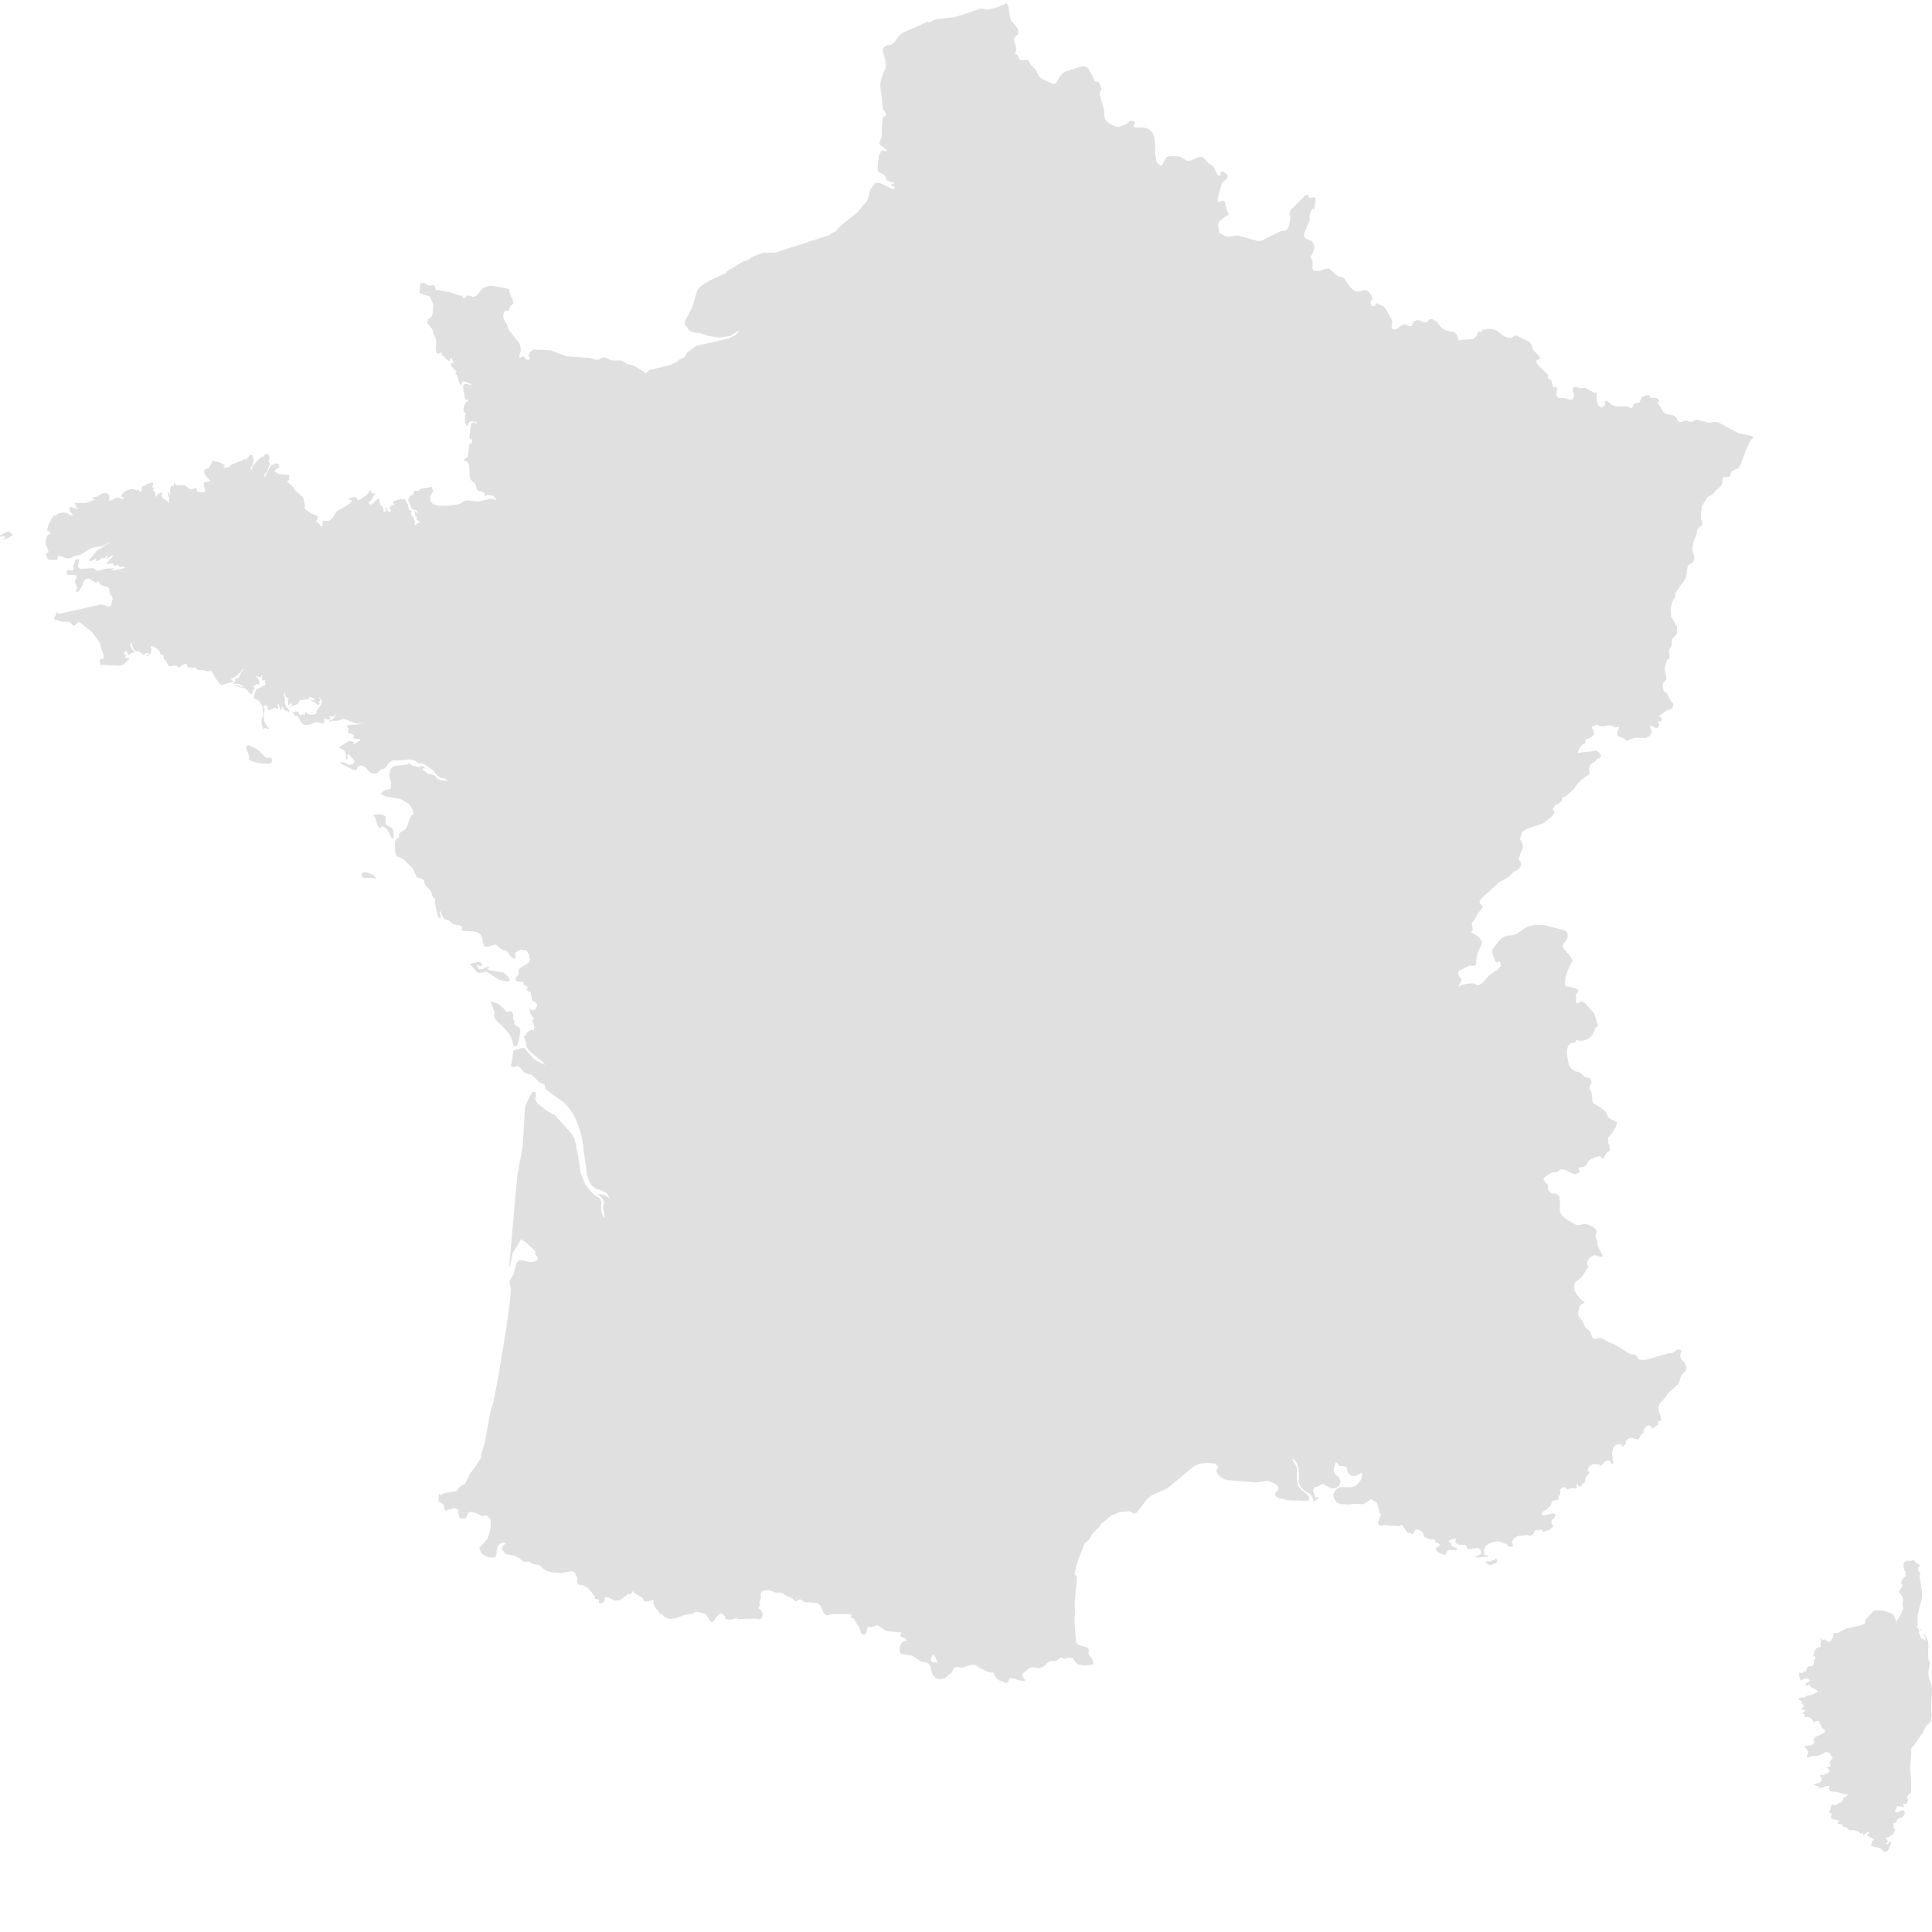 <svg xmlns="http://www.w3.org/2000/svg" xmlns:xlink="http://www.w3.org/1999/xlink" version="1.1" x="0px" y="0px" viewBox="0 2 100 100" fill="#e0e0e0" enable-background="new 0 2 100 96" xml:space="preserve"><path d="M99.438,86.408h0.035l-0.175-0.252l0.138,0.262L99.438,86.408z M100,89.4l-0.029-0.181l-0.123-0.356l-0.033-0.188  l0.004-0.174l0.018-0.144l0.03-0.129l0.04-0.119l-0.084-0.192l-0.023-0.276l0.016-0.535l-0.027-0.177l-0.064-0.161l-0.195-0.291  l0.102,0.239l0.03,0.062l0.021,0.135l-0.186-0.082l-0.055-0.045l-0.041-0.074l-0.021-0.07l-0.022-0.063L99.3,86.535l0.034-0.076  l0.002-0.047l-0.018-0.053l-0.02-0.082l-0.012-0.002l-0.032-0.012l-0.03-0.021l-0.019-0.023l0.004-0.043l0.019-0.03l0.021-0.023  l0.008-0.023l-0.006-0.268l0.013-0.131l-0.007-0.111l0.22-0.863l0.012-0.276l-0.127-0.845l0.029-0.174l-0.076-0.094l-0.032-0.105  l0.012-0.1l0.058-0.074V82.99l-0.133-0.074l-0.062-0.053l-0.091-0.127l-0.123,0.051l-0.278,0.002l-0.11,0.074l-0.035,0.121  l0.012,0.162l0.044,0.147l0.071,0.074l-0.023,0.077l-0.007,0.039l0.005,0.027l0.025,0.045l-0.16,0.17l-0.045,0.063l-0.027,0.09v0.08  l0.046,0.088v0.078l-0.187,0.26l0.109,0.142l0.094,0.149l0.037,0.162l-0.055,0.179l0.064,0.2l-0.1,0.269l-0.242,0.418h-0.048  l-0.063-0.178l-0.034-0.074l-0.042-0.063l-0.049-0.047l-0.141-0.078l-0.354-0.103l-0.062,0.007l-0.072-0.021l-0.164,0.002  l-0.158,0.024l-0.073,0.06l-0.368,0.407l-0.021,0.179l-0.216,0.11l-0.762,0.164l-0.432,0.226l-0.257,0.016l0.052,0.063l-0.038,0.135  l-0.058,0.123l-0.081,0.09l-0.107,0.033l-0.077-0.03l-0.063-0.066l-0.073-0.03l-0.112,0.063l-0.018-0.08l-0.008-0.018h-0.02  l-0.053-0.029v0.07l0.048,0.09l-0.038,0.201l0.041,0.086l-0.129,0.033l-0.117,0.055l-0.088,0.104l-0.056,0.234l-0.017,0.041  l0.018,0.027l0.085,0.006l0.032,0.035l-0.03,0.071l-0.075,0.117l0.002,0.11l-0.014,0.093l-0.059,0.062l-0.219,0.032l-0.033,0.029  l-0.015,0.041l-0.032,0.043l-0.023,0.063l-0.008,0.077l-0.025,0.039l-0.084-0.049l-0.046,0.063L93.27,88.6l-0.067,0.002l-0.06-0.045  l-0.021,0.088l0.004,0.104l0.024,0.101l0.043,0.077l-0.053,0.068l0.27-0.111l0.146-0.012l0.149,0.123L93.5,89.117l-0.032,0.033  l0.011,0.065l0.025,0.037l0.041,0.004l0.096-0.082l0.03,0.035l0.019,0.062l0.018,0.035l0.253,0.127l0.015,0.016l0.1,0.076  L94.066,89.6l-0.019,0.008l-0.03-0.008l-0.037,0.021l-0.071,0.051l-0.093,0.043l-0.273,0.053l-0.064,0.035l-0.053,0.041l-0.05,0.027  l-0.181-0.01l-0.071,0.02l-0.028,0.086l0.051,0.035l0.09,0.029l0.056,0.055l-0.056,0.104l0.082,0.037l0.027,0.092l-0.029,0.089  l-0.08,0.03V90.5h0.189v0.068l-0.107,0.076l-0.055,0.028l-0.07,0.015l0.065-0.008l0.062,0.006l0.057,0.026l0.05,0.043l-0.018,0.033  l-0.032,0.086l0.139-0.002l0.154,0.032l0.125,0.074l0.051,0.115l0.039,0.037l0.19-0.053l0.067,0.016l0.049,0.082l0.117,0.26  l0.106,0.078l0.041,0.063l-0.013,0.114l-0.035,0.002l-0.184,0.097l-0.033,0.026l-0.148,0.043l-0.136,0.103l-0.058,0.104l0.088,0.062  l-0.095,0.16l-0.134,0.057l-0.334,0.031l0.191,0.229l0.029,0.123l-0.08,0.153L93.564,93l0.105-0.072l0.121-0.027l0.279-0.018  l0.147-0.047l0.232-0.129l0.136-0.014l0.073,0.018l0.042,0.033l0.031,0.055l0.039,0.084l0.076,0.057l0.017,0.004l-0.015,0.06  l-0.06,0.076l-0.019,0.045l-0.013,0.002l-0.082,0.129l0.024-0.008L94.73,93.3l0.021,0.062l0.018,0.02l-0.056,0.051l-0.223,0.074  l0.077,0.012l0.068,0.033l0.051,0.061l0.035,0.087L94.5,93.831l-0.139,0.047h-0.155v0.067l0.075,0.05l0.012,0.086l-0.031,0.094  l-0.056,0.076l-0.088,0.051l-0.192,0.027l-0.088,0.047l0.088,0.021l0.067,0.031l0.073,0.021l0.098-0.008l-0.034,0.086l-0.019,0.033  l0.162-0.013l0.277-0.108l0.172,0.002l-0.063,0.184l0.086,0.09l0.161,0.027l0.163,0.004l0.428,0.123l0.159,0.008l-0.08,0.098  l-0.095,0.055l-0.076,0.063l-0.031,0.125l-0.059,0.058l-0.365,0.166l-0.116-0.058l-0.065,0.123l-0.045,0.188l-0.051,0.119  l0.104,0.037l0.021,0.063L94.77,96.09l0.035,0.037l0.086,0.039l0.098,0.025l0.063-0.008l0.051,0.032l0.086,0.029v0.057l-0.092,0.062  l0.06,0.043l0.054,0.008h0.055l0.063,0.018l0.037,0.035l0.013,0.043l0.018,0.033l0.158,0.033l0.066,0.053l0.056,0.061l0.075,0.054  l0.104-0.025l0.168,0.025l0.172,0.055l0.07,0.063l0.049,0.065l0.037-0.03l0.027-0.015l0.073-0.021l-0.015,0.031l-0.01,0.01  l-0.008,0.006l-0.016,0.02l0.047,0.063l0.201-0.158l0.078-0.026v0.057l-0.09,0.129l0.098,0.08l0.164,0.068l0.109,0.098l-0.062,0.02  l-0.034,0.029l-0.073,0.234l0.175,0.076l0.213,0.032l0.107,0.045l0.167,0.156l0.088,0.028l0.111-0.061l0.048-0.076l0.061-0.135  l0.051-0.154l0.027-0.135l-0.084,0.049l-0.109,0.104l-0.076,0.032V97.43l0.063-0.057l0.022-0.068l-0.022-0.072l-0.063-0.051v-0.068  l0.119-0.016l0.184-0.123l0.107-0.047l-0.043-0.066l0.068-0.061l0.029-0.08l-0.02-0.07l-0.078-0.03l0.027-0.063l0.006-0.063  l-0.006-0.062l-0.027-0.065l0.117-0.021l0.068-0.09l0.053-0.094l0.063-0.043l0.121-0.027l0.098-0.072l0.065-0.108l0.022-0.129  L98.532,95.7l-0.138,0.021l-0.224,0.096l-0.093-0.063l0.041-0.084l0.064-0.09l-0.014-0.082l0.078-0.01l0.1,0.006l0.103,0.023  l0.093,0.045l-0.033-0.14l0.021-0.049l0.056-0.006l0.07,0.008l0.063-0.047l0.034-0.104l0.017-0.162H98.68l0.034-0.086l0.062-0.08  l0.068-0.057l0.051-0.023l0.021-0.045l0.008-0.666l-0.058-0.621l0.058-0.633l0.002-0.324l0.038-0.084l0.103-0.102l0.468-0.68  l0.104-0.223l0.072-0.117l0.186-0.172l0.05-0.082l0.015-0.074l0.012-0.158l0.021-0.076l-0.05-0.217L100,89.4z M77.419,82.66  l-0.046,0.027l-0.012,0.065l-0.084,0.006l-0.021-0.006l-0.021,0.008l-0.024,0.027l-0.058,0.032l-0.19-0.01l-0.069,0.037l0.01,0.049  l0.162,0.09l0.084,0.027l0.097-0.029l0.094-0.047l0.148-0.065l-0.009-0.138L77.419,82.66z M26.539,54.439l-0.095-0.101l-0.093,0.011  l-0.086,0.03l-0.077-0.041l-0.161-0.18l-0.212-0.173l-0.231-0.12l-0.212-0.029l0.15,0.338l0.077,0.229l-0.015,0.1l-0.03,0.088  l0.113,0.188l0.147,0.178l0.144,0.103l0.399,0.453l0.074,0.135l0.056,0.129l0.097,0.34l0.121,0.053l0.1-0.154l0.071-0.256  l0.055-0.412l-0.011-0.08l-0.051-0.088l-0.196-0.117l-0.071-0.069l0.034-0.086v-0.066L26.56,54.77l-0.005-0.097l0.011-0.11  L26.539,54.439z M24.903,52.027l0.044-0.06l-0.003-0.059l-0.033-0.054l-0.05-0.037l-0.123-0.026l-0.393,0.101v0.063l0.075,0.055  l0.276,0.314l0.104,0.043l0.381-0.074l0.659,0.428l0.31,0.06l0.029,0.012l0.034,0.037l0.072-0.037l0.051-0.019l0.063-0.006  l-0.079-0.18l-0.129-0.152l-0.159-0.104l-0.686-0.111l-0.112-0.053v-0.074h0.097v-0.066l-0.166,0.043l-0.195,0.087l-0.18,0.006  l-0.119-0.207l0.07,0.004L24.903,52.027z M19.292,47.277l-0.266-0.113l-0.133-0.021l-0.125,0.021l-0.053,0.089l0.078,0.181  l0.544,0.007l0.153,0.062l-0.073-0.128L19.292,47.277z M20.336,44.923l-0.074-0.074l-0.231-0.122l-0.071-0.082l-0.008-0.143  l0.026-0.131l-0.018-0.113l-0.139-0.088l-0.124-0.021L19.31,44.17l0.115,0.15l0.105,0.382l0.108,0.154l0.185-0.095l0.173,0.119  l0.144,0.226l0.099,0.225l0.113,0.066l0.033-0.132l-0.016-0.202L20.336,44.923z M13.817,41.234l-0.082-0.042l-0.232-0.239  l-0.019-0.028l-0.17-0.133l-0.306-0.161l-0.085-0.02l-0.061-0.058l-0.045,0.001l-0.027,0.063l-0.058,0.057l0.04,0.145l0.074,0.159  l0.053,0.166l-0.023,0.157l0.119,0.084l0.353,0.106l0.531,0.049l0.181-0.053l0.029-0.187l-0.067-0.077L13.817,41.234z M0.589,29.629  l-0.013-0.028l-0.014-0.024l-0.128-0.063l-0.155,0.044L0,29.717v0.07l0.172-0.052l0.066,0.021l0.04,0.101l-0.022,0.004l-0.048-0.008  l-0.022,0.004v0.07l0.119-0.026l0.35-0.184v-0.076l-0.043,0.006L0.589,29.629z M90.001,24.43l-1.08-0.576l-0.122-0.014l-0.388,0.041  l-0.565-0.164l-0.076,0.02l-0.16,0.087l-0.082,0.021l-0.064-0.01l-0.145-0.051l-0.076-0.013l-0.085,0.018l-0.08,0.035l-0.081,0.021  l-0.025-0.007l-0.07-0.015l-0.063-0.054l-0.064-0.134l-0.051-0.063l-0.15-0.079l-0.297-0.052l-0.148-0.094l-0.09-0.113l-0.153-0.25  l-0.096-0.1l0.011-0.034l0.018-0.024l0.051-0.033l-0.044-0.15L85.7,22.598l-0.296-0.019l-0.028-0.116l-0.132-0.011l-0.133,0.04  l-0.026,0.009l-0.112,0.064l-0.033,0.051l-0.049,0.15l-0.033,0.058l-0.053,0.024l-0.14,0.018l-0.06,0.021l-0.045,0.052l-0.07,0.146  l-0.04,0.042l-0.043-0.006l-0.185-0.086l-0.584-0.005l-0.107-0.036l-0.107-0.056l-0.262-0.19l-0.036-0.005l-0.062,0.062l0.006,0.058  l0.021,0.054l-0.012,0.053l-0.21,0.13l-0.151-0.118l-0.079-0.284l0.004-0.367l-0.146-0.007l-0.427-0.241l-0.074-0.011l-0.199,0.019  l-0.283-0.065l-0.068,0.016l-0.039,0.145l0.052,0.167l0.026,0.173l-0.118,0.155l-0.087,0.02l-0.266-0.098l-0.303-0.003l-0.081-0.034  l-0.086-0.146l0.021-0.126l0.033-0.131L80.555,22l-0.027,0.001l-0.092,0.059l-0.031,0.004l-0.018-0.037l-0.014-0.082l-0.008-0.023  l-0.021-0.044l-0.054-0.193l-0.029-0.03l-0.096-0.033l-0.036-0.029l-0.008-0.042l0.015-0.104l-0.011-0.044l-0.453-0.438  l-0.113-0.138l-0.043-0.121l0.037-0.095l0.121-0.006l0.029-0.084l-0.023-0.063l-0.33-0.351l-0.048-0.07l0.015-0.004v-0.059  l-0.021-0.086l-0.042-0.086l-0.117-0.113l-0.623-0.313l-0.076-0.013l-0.057,0.021l-0.129,0.089l-0.072,0.015l-0.058-0.007  l-0.138-0.014l-0.18-0.099l-0.324-0.243l-0.014-0.008l-0.188-0.075l-0.192-0.02l-0.392,0.043l0.047,0.096l-0.194,0.017L76.5,19.199  l-0.036,0.063l0.002,0.067l-0.016,0.056l-0.083,0.032l-0.066,0.101l-0.1,0.036l-0.58,0.036l-0.118,0.04l-0.093-0.3l-0.126-0.128  l-0.433-0.104l-0.172-0.08l-0.119-0.111l-0.213-0.285l-0.08-0.02l-0.148-0.091L74.047,18.5l-0.072,0.039l-0.088,0.116l-0.086,0.037  l-0.146-0.025l-0.146-0.073l-0.154-0.035l-0.17,0.086l-0.08,0.11l-0.017,0.076l-0.021,0.042l-0.103,0.013l-0.058-0.016l-0.213-0.099  l-0.129,0.056l-0.172,0.135l-0.176,0.103l-0.148-0.039l-0.041-0.093l0.008-0.094l0.021-0.098v-0.109l-0.027-0.096l-0.328-0.593  l-0.075-0.067l-0.052-0.047l-0.211-0.077l-0.076-0.047L71.246,17.7l-0.025,0.028l-0.027,0.058l-0.037,0.053l-0.049,0.016  l-0.112-0.022L70.96,17.79l-0.017-0.097l0.021-0.148l0.057-0.036l0.029-0.038l-0.048-0.156l-0.131-0.162l-0.144-0.141l-0.146,0.004  l-0.307,0.086l-0.158-0.046l-0.124-0.092l-0.103-0.099l-0.289-0.42l-0.08-0.078l-0.242-0.07l-0.137-0.077l-0.254-0.25l-0.121-0.068  l-0.021,0.001l-0.125,0.006l-0.295,0.104l-0.151,0.024L68,16.013l-0.063-0.081l0.002-0.393l-0.018-0.063l-0.066-0.11l-0.014-0.053  l0.012-0.064l0.062-0.071l0.022-0.055l0.037-0.129l0.034-0.088l0.017-0.09l-0.01-0.137l-0.107-0.194l-0.322-0.132l-0.091-0.148  l0.028-0.168l0.264-0.652l0.006-0.113l-0.01-0.088l0.008-0.096l0.126-0.281l0.043-0.01l0.072,0.08l0.016-0.185l0.036-0.219  l0.01-0.186l-0.063-0.083l-0.213,0.044l-0.076-0.032l-0.031-0.158l-0.182,0.084l-0.729,0.735l-0.037,0.083l-0.021,0.104l0.016,0.063  l0.026,0.053l0.006,0.073l-0.052,0.338l-0.048,0.168l-0.063,0.12l-0.074,0.049l-0.283,0.045l-0.947,0.471L65.12,14.48l-0.05-0.015  l-1.021-0.28l-0.42,0.061l-0.102,0.014l-0.09-0.026l-0.383-0.205h0.004l0.051,0.004l-0.008-0.155l-0.039-0.161l-0.033-0.013  l0.029-0.125l0.034-0.08l0.05-0.06l0.125-0.116l0.157-0.112l0.163-0.082l0.002-0.07l-0.048-0.083l-0.041-0.1l-0.114-0.457  l-0.066-0.034l-0.073,0.011l-0.136,0.062l-0.098-0.048l0.016-0.192l0.134-0.425L63.2,11.6l0.03-0.087l0.07-0.103l0.161-0.125  l0.067-0.077l0.016-0.111l-0.041-0.069l-0.084-0.074l-0.092-0.058l-0.063-0.022l-0.084,0.036l-0.005,0.068l0.009,0.073L63.135,11.1  l-0.125-0.058l-0.186-0.4l-0.141-0.125l-0.146-0.084l-0.227-0.25l-0.133-0.063l-0.144,0.015l-0.433,0.182l-0.156,0.002l-0.119-0.058  l-0.117-0.082l-0.141-0.072l-0.283-0.034l-0.297,0.023l-0.092,0.033l-0.056,0.063L60.218,10.4l-0.028,0.088l-0.02,0.032  l-0.029,0.021l-0.013-0.009l-0.01,0.005l-0.026,0.069l-0.24-0.225l-0.06-0.435V9.449l-0.058-0.412l-0.111-0.202l-0.135-0.129  L59.34,8.632L59.189,8.6l-0.438-0.003l-0.085-0.063l0.065-0.118l0.012-0.086l-0.046-0.056L58.6,8.244l-0.096,0.008l-0.068,0.046  l-0.068,0.067l-0.094,0.072l-0.297,0.108l-0.164,0.019l-0.119-0.033l-0.297-0.155l-0.092-0.071l-0.106-0.137l-0.034-0.122  l-0.012-0.341l-0.178-0.601l-0.057-0.31l0.096-0.178l-0.078-0.255l-0.055-0.1l-0.092-0.03l-0.096-0.013l-0.053-0.063l-0.084-0.204  l-0.096-0.169l0,0l-0.113-0.204l-0.115-0.109l-0.176-0.054l-0.541,0.17l-0.356,0.111l-0.155,0.099l-0.125,0.133l-0.205,0.355  l-0.09,0.07L54.479,6.33l-0.03-0.014l-0.544-0.25l-0.127-0.105l-0.034-0.066L53.65,5.678l-0.041-0.071l-0.252-0.243l-0.047-0.081  L53.29,5.211L53.256,5.15l-0.089-0.048l-0.065-0.007l-0.125,0.018L52.92,5.111l-0.1-0.021L52.77,5.068l-0.037-0.061L52.676,4.87  l-0.029-0.035l-0.084-0.042L52.54,4.757l0.008-0.05l0.054-0.119l0.008-0.07l-0.135-0.473l0.039-0.098L52.67,3.79l0.041-0.064  l-0.023-0.215L52.582,3.35l-0.243-0.271l-0.067-0.208l-0.068-0.477L52.1,2.146l-0.002,0.002L51.995,2.22l-0.276,0.129l-0.555,0.146  l-0.408-0.05l-0.057,0.009l-0.072,0.04L49.46,2.877l-1.092,0.138l-0.233,0.137l-0.122-0.025l-1.304,0.57L46.5,3.894l-0.197,0.275  l-0.114,0.118l-0.13,0.048l-0.142,0.013l-0.059,0.025l-0.165,0.132l0.001,0.055l0.016,0.15l0.109,0.396l0.044,0.246l-0.038,0.204  l-0.078,0.158l-0.144,0.424l-0.034,0.19l0.003,0.222l0.071,0.457l0.03,0.503l0.037,0.148l0.184,0.284l-0.211,0.16L45.65,8.538  l-0.005,0.501l-0.125,0.36v0.072l0.375,0.297v0.066l-0.104-0.021L45.635,9.78l-0.14,0.283l-0.057,0.415l-0.011,0.342l0.065,0.087  l0.292,0.142l0.065,0.136l0.044,0.119l0.105,0.084l0.137,0.045l0.132,0.003v0.079h-0.14l0.037,0.081l0.036,0.045l0.045,0.018  l0.072-0.005v0.073l-0.058,0.058l-0.067,0.005l-0.673-0.33l-0.234,0.033l-0.232,0.313l-0.152,0.561l-0.06,0.09l-0.08,0.067  l-0.359,0.445l-0.887,0.715l-0.271,0.301l-0.165,0.057l-0.166,0.132l-2.802,0.907l-0.586-0.008l-0.532,0.195l-0.268,0.184  l-0.235,0.072l-0.852,0.511l-0.07,0.098l-0.889,0.412l-0.068,0.067l-0.074,0.002l-0.34,0.274l-0.102,0.121l-0.272,0.924  l-0.349,0.642l-0.021,0.076l-0.008,0.114l0.022,0.089l0.097,0.065l0.021,0.063l0.058,0.101l0.136,0.082l0.156,0.051l0.119,0.01h0.14  l0.486,0.167l0.564,0.076l0.562-0.08l0.483-0.305l-0.113,0.156l-0.131,0.117l-0.313,0.16l-0.847,0.193l-0.848,0.192l-0.452,0.328  l-0.164,0.255l-0.061,0.05l-0.155,0.042l-0.187,0.165L34.7,20.894l-1.091,0.258l-0.173,0.158l-0.637-0.387l-0.343-0.081  l-0.205-0.135l-0.119-0.049h-0.465l-0.293-0.131l-0.166-0.037l-0.248,0.136l-0.167-0.017l-0.292-0.088l-1.166-0.071l-0.805-0.309  l-0.897-0.047l-0.118,0.055l-0.114,0.127l-0.05,0.142l0.07,0.104v0.072l-0.132,0.037l-0.072-0.042l-0.051-0.075l-0.073-0.063  l-0.077,0.013l-0.073,0.047l-0.055,0.009l-0.022-0.106l0.013-0.032l0.031-0.054l0.031-0.082l0.014-0.114l-0.024-0.228l-0.065-0.159  l-0.52-0.655l-0.102-0.289l-0.117-0.184l-0.086-0.206l0.033-0.248l0.044-0.054l0.059-0.022l0.151-0.003l0.027-0.044l0.017-0.099  l0.029-0.098l0.174-0.125l-0.031-0.182l-0.149-0.318l-0.034-0.172l-0.027-0.076l-0.055-0.03l-0.818-0.151L25.342,16.8l-0.315,0.098  l-0.098,0.076l-0.176,0.24l-0.105,0.101l-0.115,0.054l-0.082-0.004l-0.142-0.055l-0.08-0.014l-0.074,0.024l-0.093,0.102  l-0.064,0.024l-0.049-0.023l-0.016-0.051l-0.002-0.052l-0.003-0.024l-0.108,0.009l-0.508-0.175l-0.451-0.069l-0.15-0.052  l-0.033-0.005l-0.074,0.015l-0.032-0.01l-0.03-0.05l-0.025-0.127l-0.032-0.045l-0.068-0.028l-0.189,0.028l-0.081-0.022l-0.135-0.099  l-0.063-0.022l-0.183,0.024l-0.029,0.081l0.013,0.156l-0.054,0.248l0.3,0.126l0.218,0.044l0.061,0.072l0.037,0.102l0.056,0.117  l0.05,0.149l0.002,0.174l-0.031,0.328l-0.043,0.105l-0.192,0.177l-0.042,0.146l0.035,0.063l0.176,0.216l0.067,0.112l0.024,0.082  l0.005,0.054l0.009,0.051l0.1,0.18l0.028,0.067l0.02,0.072l0.005,0.15l-0.026,0.354l0.021,0.136l0.066,0.072l0.08-0.008l0.09-0.041  l0.094-0.023l-0.026,0.04l-0.012,0.03l-0.018,0.073l0.135,0.08l0.153,0.169l0.126,0.081l0.056-0.181h0.051l0.088,0.214V20.8H23.32  l0.051,0.163l0.083,0.115l0.195,0.155l-0.029,0.016l-0.02,0.015l-0.044,0.047l0.101,0.122l0.113,0.383l0.108,0.127l0.053-0.197  l0.147,0.004l0.175,0.084l0.144,0.044v0.064l-0.245-0.073l-0.124,0.009l-0.053,0.099l0.011,0.188l0.03,0.204l0.045,0.195  l0.057,0.165l0.035-0.051l0.017-0.016l0.083,0.066L24.12,22.82l-0.047,0.064l-0.048,0.133l-0.033,0.133l-0.007,0.116l0.036,0.079  l0.096,0.02l-0.03,0.104l-0.015,0.111l-0.006,0.247l0.021,0.087l0.048,0.104l0.049,0.06l0.021-0.042l0.054-0.159l0.127-0.074h0.152  l0.131,0.063v0.063l-0.166-0.079l-0.091,0.05l-0.044,0.153l-0.074,0.599l0.028,0.061l0.082,0.021l0.034,0.059l-0.005,0.091  l-0.038,0.118l-0.059-0.088l-0.045,0.106l-0.055,0.495l-0.046,0.12l-0.072,0.093l-0.094,0.043v0.077l0.164,0.042l0.083,0.161  l0.028,0.245l0.003,0.285l0.058,0.244l0.253,0.226l0.057,0.243l0.036,0.063l0.085,0.056l0.234,0.069l0.036,0.04l0.023,0.059  l0.008,0.065l0.018,0.048l0.038-0.016l0.032-0.04v-0.024l0.261,0.024l0.152,0.079l0.107,0.179l-0.249-0.094l-0.731,0.163  l-0.539-0.069l-0.068,0.014l-0.041,0.01l-0.329,0.179l-0.537,0.083l-0.499-0.007l-0.287-0.081l-0.154-0.175l-0.002-0.24l0.169-0.276  l-0.049-0.072l-0.022-0.055l0.001-0.045l0.02-0.044l-0.693,0.139l0.042,0.077h-0.256l-0.061,0.034l-0.012,0.072v0.073l-0.023,0.032  l-0.105,0.031l-0.079,0.075l-0.05,0.092l-0.021,0.083l0.066,0.125l0.126,0.306l0.064,0.06l0.077,0.004l0.071,0.024l0.062,0.063  l0.05,0.119l-0.083-0.063l-0.029-0.031l-0.028-0.046h-0.046l0.025,0.164l0.1,0.182l-0.036,0.081l0.189,0.133l-0.211,0.136  l-0.067,0.073l0.026-0.225l-0.042-0.137l-0.175-0.267l0.021-0.04l0.029-0.101l-0.084-0.031l-0.06-0.075l-0.034-0.103l-0.011-0.11  l-0.144-0.266l-0.018-0.047l-0.326,0.033l-0.304,0.107l0.056,0.148l0.037,0.07l0.047,0.063l-0.087-0.091l-0.083-0.008l-0.08,0.059  l-0.075,0.116l0.061,0.054l0.028,0.011v0.07l-0.102,0.059l-0.061-0.06l-0.037-0.128l-0.029-0.151l0.003,0.126l-0.023,0.105  l-0.049,0.078l-0.074,0.041l-0.014-0.108L19.827,28.3l-0.045-0.089l-0.077-0.037l-0.023-0.055l-0.038-0.24l-0.032-0.056L19.458,27.9  l-0.139,0.144l-0.127,0.087l-0.121-0.097l0.19-0.211l0.034-0.057l0.025-0.058l0.03-0.054l0.051-0.042v-0.077l-0.091,0.016  l-0.068-0.032l-0.048-0.075l-0.024-0.12l-0.095,0.187l-0.177,0.176l-0.206,0.135l-0.177,0.071l-0.06-0.141l-0.148-0.022  l-0.304,0.092l0.132,0.063l0.058,0.008v0.069l-0.096,0.108l-0.459,0.286l-0.121,0.04l-0.072,0.057l-0.052,0.063l-0.161,0.255  L17.1,28.915l-0.111,0.049l-0.271-0.014l-0.028,0.076l0.004,0.147l-0.019,0.096l-0.094-0.079l-0.058-0.077l-0.057-0.061L16.4,29.015  l-0.08-0.004l0.053-0.051l0.039-0.058l0.027-0.073l0.02-0.092l-0.388-0.19l-0.163-0.124l-0.088-0.044l-0.034-0.031l-0.023-0.065  l0.014-0.052l0.02-0.047l-0.011-0.053l-0.028-0.082l-0.067-0.307l-0.443-0.382l-0.045-0.103l-0.104-0.121l-0.123-0.107l-0.1-0.064  V26.9l0.027-0.015l0.066-0.056l-0.009-0.07v-0.062l0.009-0.085l-0.135-0.051l-0.345-0.016l-0.174-0.067l-0.089-0.077V26.34  l0.115-0.091l0.053-0.03l0.065-0.02l-0.001-0.049l-0.007-0.013l-0.017,0.001l-0.026-0.01l0.051-0.071L14.391,26l-0.071-0.019  L14.248,26l-0.067,0.057l-0.111-0.026l-0.133,0.196l-0.225,0.464h-0.05v-0.077l0.146-0.194l0.044-0.082l0.088-0.269l0.052-0.083  l-0.093-0.077v-0.064l0.048-0.101l-0.004-0.108l-0.048-0.094l-0.083-0.055l-0.086,0.026L13.6,25.666l-0.071-0.032l-0.06,0.077  l-0.167,0.144l-0.204,0.254l-0.055,0.099l-0.025,0.13l-0.034-0.066l-0.008-0.029l-0.008-0.046l0.088-0.104l0.049-0.187l0.004-0.201  l-0.044-0.149l-0.109-0.025l-0.203,0.253l-0.064-0.017h-0.046l-0.079,0.061l-0.574,0.216l-0.046,0.033l-0.068,0.083l-0.061,0.041  l-0.084,0.007l-0.16-0.012l0.023-0.048l0.013-0.033l0.018-0.028l0.039-0.032l-0.094-0.008l-0.235-0.139l-0.216-0.013l-0.064-0.051  h-0.042l-0.038,0.085l-0.147,0.267l-0.196,0.09l-0.069,0.087l0.028,0.168l0.235,0.294l0.099,0.063l-0.355,0.065l-0.028,0.07  l0.028,0.157l0.068,0.238l-0.097,0.053l-0.198,0.001l-0.167-0.053l0.003-0.174L9.93,27.327l-0.087-0.004l-0.077-0.039l-0.156-0.14  l-0.076-0.031L9.218,27.13l-0.127-0.039l-0.089-0.124l0.002,0.064L9,27.087l-0.015,0.049l-0.029,0.048l-0.083-0.065l-0.054,0.115  l-0.02,0.198l0.018,0.179l-0.054-0.056l-0.021-0.03L8.72,27.464H8.677l0.037,0.209l0.024,0.084L8.77,27.82l-0.05,0.071l0.05,0.069  l-0.05,0.071l-0.088-0.117L8.43,27.786l-0.082-0.11v-0.064l0.029-0.014l0.068-0.063l-0.136-0.033l-0.1,0.052l-0.191,0.192  l0.035-0.122l-0.01-0.103l-0.045-0.077L7.929,27.4v-0.077h0.046V27.26l-0.08-0.031l-0.007-0.052l0.024-0.075l0.017-0.098  L7.887,26.97l-0.241,0.072l-0.145,0.09l-0.083,0.032l-0.094,0.019l0.026,0.093l-0.004,0.077l-0.028,0.062l-0.045,0.049H7.232  l-0.028-0.077L7.17,27.34l-0.038-0.003L7.092,27.4L6.97,27.328l-0.155-0.011l-0.158,0.03L6.526,27.4l-0.113,0.083l-0.117,0.121  L6.26,27.708l0.131,0.037v0.076L6.3,27.823l-0.155-0.061l-0.083-0.017l-0.071,0.021l-0.208,0.125l-0.159,0.017l0.05-0.227  L5.55,27.534l-0.176-0.009L5.19,27.599L5,27.71l-0.194,0.035v0.076l0.042,0.014l0.094,0.058l-0.158,0.004l-0.226,0.108l-0.153,0.028  H3.874v0.063l0.06,0.039l0.015,0.033L3.936,28.2l-0.021,0.042l0.186,0.076l-0.127,0.006l-0.312-0.082l-0.089,0.063l0.049,0.141  l0.158,0.217l-0.085,0.025L3.469,28.56l-0.132-0.038l-0.211,0.023l-0.128,0.042L2.89,28.662l0.051,0.077l-0.073-0.03l-0.071-0.046  l-0.122,0.18l-0.168,0.313l-0.068,0.296l0.173,0.126v0.064l-0.128,0.04l-0.08,0.141L2.37,30.014l0.01,0.193l0.116,0.275l0.011,0.13  l-0.126,0.012l0.042,0.213l0.06,0.105l0.091,0.034l0.344,0.004l0.061-0.035l0.011-0.074v-0.074l0.024-0.034l0.132,0.022l0.237,0.097  l0.119,0.027l0.133-0.018l0.203-0.104l0.333-0.082l0.43-0.271l0.21-0.09l0.46-0.076l0.136-0.051l0.213-0.123l0.121-0.037  L5.09,30.445l-0.08,0.064L4.622,30.98v0.063l0.094-0.01l0.091-0.026l0.078-0.041l0.058-0.057l0.051,0.07L4.968,31l-0.007,0.005  l-0.019,0.039l0.152-0.028l0.215-0.149l0.102,0.043l0.025-0.043l0.042-0.053l0.021-0.05h0.05v0.076H5.5v0.07l0.107-0.032  l0.155-0.112l0.114-0.002L5.745,30.91l-0.066,0.049L5.646,31l-0.003,0.043l-0.058,0.024L5.556,31.09L5.5,31.184l0.291-0.021  l0.043-0.012l0.038,0.104l0.084,0.035l0.094-0.026l0.063-0.08l0.028,0.121l0.08,0.039l0.213-0.015v0.076l-0.558,0.119l-0.14-0.056  l0.1-0.002l0.043-0.018l0.043-0.043l-0.457,0.031l-0.32,0.094l-0.082,0.007l-0.088-0.016l-0.052-0.038L4.875,31.44l-0.069-0.036  l-0.605,0.043l-0.188-0.09l0.089-0.377l-0.113-0.054L3.902,31.01l-0.121,0.318l0.012,0.038l0.018,0.072l-0.016,0.069l-0.086,0.03  l-0.074-0.014l-0.057-0.022l-0.057-0.005l-0.075,0.041l0.018,0.103l-0.018,0.106l0.409,0.017l0.083,0.022l0.047,0.104l-0.025,0.04  l-0.053,0.045l-0.034,0.121l0.017,0.074l0.042,0.087l0.077,0.116L3.975,32.44l-0.06,0.216l0.176-0.06l0.12-0.194l0.095-0.232  l0.099-0.18l0.189-0.065l0.362,0.233l0.171-0.063l0.016,0.064l0.03,0.061l0.043,0.05l0.054,0.034l0.288,0.065l0.092,0.093  l0.034,0.227l0.021,0.072l0.096,0.123l0.031,0.115l-0.066,0.288l-0.031,0.072l-0.101,0.042l-0.389-0.118l-2.19,0.492l-0.04-0.015  l-0.054-0.063L2.94,33.698l-0.023,0.036l-0.009,0.039l-0.004,0.036l-0.042,0.074l-0.029,0.064L2.799,34.01l-0.045,0.036l0.511,0.145  l0.23-0.014l0.117,0.021l0.204,0.199l0.089-0.048l0.083-0.102L4.08,34.19l0.068,0.037l0.604,0.477l0.325,0.422l0.102,0.184  l0.067,0.276l0.101,0.259l0.023,0.18l-0.025,0.069l-0.058,0.013H5.223L5.18,36.133l-0.011,0.059l0.015,0.141L5.18,36.41l0.998,0.048  l0.167-0.048l0.104-0.063l0.221-0.213v-0.076H6.484v-0.063l0.023-0.031l0.019-0.038l-0.099-0.071l0.019-0.125l0.096-0.026  l0.128,0.222l0.068-0.067L6.8,35.812l0.067-0.025l0.085-0.007v-0.063L6.87,35.639l-0.092-0.138l-0.04-0.153l0.072-0.12l0.021,0.165  l0.066,0.158l0.087,0.12l0.083,0.047l0.11,0.011l0.091,0.037l0.192,0.159l0.035-0.087l0.051-0.023l0.068-0.003l0.083-0.031  L7.673,35.87l-0.04,0.046L7.58,35.93l-0.068-0.005l0.138,0.038l0.153-0.168l0.049-0.153L7.79,35.435l0.18,0.034l0.182,0.123  l0.128,0.146l0.021,0.11l0.084,0.054l0.043,0.02l0.059,0.002l-0.028,0.118l0.024,0.061l0.049,0.04l0.048,0.053l0.13,0.243  l0.01,0.033l0.123,0.013l0.153-0.032l0.145-0.003l0.099,0.097l0.355-0.201l0.059,0.029l0.057,0.138l0.131,0.046l0.258-0.012  l0.031,0.018l0.077,0.088l0.054,0.031l0.056,0.008l0.176-0.008l0.241,0.06l0.111,0.003l0.075-0.063l0.026,0.075l0.029,0.044  l0.075,0.087l0.098,0.207l0.203,0.261l0.029,0.056l0.097,0.03l0.559-0.139v-0.063l-0.033-0.052l-0.042-0.042l-0.053-0.031  l0.143-0.034l0.207-0.122l0.187-0.177l0.148-0.174v0.075l-0.087,0.07l-0.062,0.119l-0.087,0.225l-0.043,0.013L12.2,37.093  l-0.023,0.041v0.093l-0.008,0.051L12.14,37.3l-0.061,0.006v0.075l0.286,0.029l0.122,0.042l0.107,0.066v0.063l-0.271-0.1L12.2,37.466  l-0.123,0.051l0.182,0.006l0.299,0.082l0.174,0.049l0.208,0.236l0.05,0.04l0.062-0.042l0.021-0.093l0.033-0.094l0.095-0.047  l-0.07-0.106l-0.026-0.03l0.096-0.027l0.054-0.064l0.048-0.038l0.081,0.06l0.009-0.039v-0.016l0.007-0.007l0.034-0.007l-0.029-0.139  l-0.044-0.107l-0.064-0.074l-0.095-0.037L13.309,37l0.092,0.047l0.073,0.019l0.053-0.107h0.043l-0.004,0.069l0.004,0.213  l0.031-0.021l0.08-0.032l0.032-0.022v0.101l0.006,0.072l0.015,0.057l0.026,0.053l-0.511,0.237l-0.082,0.283l-0.016,0.13l0.027,0.062  l0.064,0.039l0.076,0.033l0.065,0.041l0.097,0.111l0.075,0.132l0.047,0.175l0.017,0.234l-0.015,0.136l-0.063,0.169l-0.015,0.11  l0.011,0.091l0.082,0.29h0.042l0.043-0.044l0.143,0.04l0.092,0.005l-0.151-0.177l-0.112-0.233l-0.039-0.288l0.074-0.339l-0.033-0.02  l-0.029-0.034l-0.031-0.014l0.058-0.107l0.076-0.005l0.079,0.051l0.066,0.062l-0.045,0.04l-0.043,0.028l0.095,0.059l0.108-0.011  l0.214-0.116l0.045,0.048l0.04,0.013l0.097,0.007l-0.041-0.133l0.024-0.112l0.043-0.015l0.025,0.155l0.032,0.131l0.063,0.027  l0.039-0.063l-0.041-0.133l0.093,0.082l0.072,0.104l0.062,0.065l0.057-0.039l0.07,0.101l0.018,0.036l0.019-0.039l0.011-0.029  l0.018-0.069L14.9,38.684l-0.076-0.102l-0.061-0.111l-0.024-0.101v-0.241l-0.009-0.07l-0.032-0.125l-0.009-0.079h0.051l0.018,0.125  l0.044,0.093l0.071,0.053l0.099,0.004l-0.058,0.048l-0.021,0.078l0.007,0.102l0.026,0.123h0.047L15,38.436l0.021-0.016l0.088-0.015  v0.075h-0.046v0.063l0.225-0.056l0.133-0.062l0.06-0.12l0.069-0.071l0.352-0.038l0.141-0.067l-0.094-0.063l0.21,0.038l0.081,0.052  l0.08,0.117l-0.136-0.048l-0.142-0.021l0.34,0.219l0.035,0.057l0.079-0.005l0.03-0.022l0.03-0.048l-0.097-0.069l0.085-0.023  l0.041-0.05l-0.009-0.065L16.51,38.13v-0.063l0.154,0.199l-0.032,0.188l-0.265,0.369l0.05,0.069l-0.145,0.095l-0.185,0.018  l-0.173-0.057l-0.106-0.125l-0.039,0.148l-0.008,0.064l-0.062-0.06l-0.047-0.015l-0.039,0.022l-0.038,0.053h-0.047l-0.101-0.201  h-0.186l-0.113,0.083l0.117,0.045l0.004,0.049l-0.01,0.014l0.021,0.01l0.077,0.014l0.065,0.031l0.028,0.054l0.025,0.01l0.105,0.198  l0.014,0.038l0.092,0.088l0.089,0.044l0.102,0.011l0.132-0.012l0.354-0.123l0.114-0.008l0.227,0.083l0.093-0.055l0.011-0.24  l0.073,0.052l0.08,0.021l0.172-0.003l-0.015-0.067l-0.027-0.038l-0.042-0.02l-0.056-0.011l0.116-0.028l0.101,0.009l0.096-0.015  l0.105-0.104l-0.052,0.135l-0.102,0.114l-0.119,0.074l-0.103,0.019l0.07,0.064l0.042-0.007l0.039-0.037l0.063-0.021h0.255  l0.223-0.075l0.089-0.012l0.107,0.018l0.52,0.206l0.125,0.001l0.184-0.032l0.11,0.031l-0.142-0.01L18.455,39.5l-0.424,0.023  l-0.076,0.068l0.096,0.131l-0.056,0.191l0.086,0.055l0.143,0.015l0.111,0.075L18.272,40.2l0.112,0.044l0.167,0.005l0.104,0.021  l-0.021,0.066L18.4,40.467l-0.065,0.077l-0.05-0.063l0.028-0.018l0.008-0.001l0.014-0.055l-0.114-0.022l-0.07-0.031l-0.073-0.005  l-0.542,0.325l0.283,0.183l0.078,0.154l0.011,0.291h0.051l0.036-0.098l-0.003-0.041l-0.033-0.074l0.02-0.021l0.023-0.016  l0.049-0.025l0.104,0.141l0.136,0.134l0.063,0.134l-0.117,0.137l-0.154,0.026l-0.292-0.139l-0.156-0.023v0.068l0.637,0.335  l0.199,0.006l0.007-0.028l0.011-0.062l0.025-0.067l0.054-0.048l0.051-0.01l0.063-0.004l0.114,0.014l0.109,0.064l0.166,0.193  l0.102,0.091l0.122,0.05l0.134,0.002l0.129-0.052l0.159-0.159l0.203-0.06l0.07-0.065l0.037-0.063l0.027-0.065l0.048-0.074  l0.214-0.131l0.939-0.065l0.258,0.076l0.095,0.098l0.061,0.023l0.161,0.017l0.137,0.045l0.234,0.143l0.24,0.199l0.206,0.245  l0.119,0.097l0.279,0.057l0.137,0.091l-0.368-0.012l-0.156-0.069l-0.15-0.163l-0.07-0.047l-0.283-0.056l-0.279-0.205v-0.074h0.139  l-0.061-0.065l-0.066-0.042l-0.073-0.021l-0.079-0.002l0.047,0.068l-0.104,0.003l-0.349-0.092l-0.051-0.047l-0.054-0.068  l-0.05,0.009l-0.046,0.023l-0.047,0.037l-0.626,0.065l-0.163,0.071l-0.061,0.085l-0.043,0.119l-0.027,0.129l-0.008,0.11l0.02,0.151  l0.072,0.156l-0.003,0.136l-0.02,0.148l-0.021,0.082l-0.053,0.035l-0.221,0.032l-0.079,0.057l-0.074,0.069l-0.09,0.062l0.243,0.133  l0.785,0.139l0.409,0.229l0.105,0.104l0.074,0.116l0.076,0.176l0.012,0.168l-0.119,0.09l-0.081,0.176l-0.115,0.359l-0.083,0.149  l-0.26,0.162l-0.1,0.105l0.04,0.141l-0.174,0.127l-0.046,0.102l-0.017,0.216l0.008,0.17l0.027,0.189l0.05,0.155l0.079,0.064  l0.176,0.061l0.211,0.152l0.378,0.397l0.202,0.411l0.058,0.061l0.112,0.013l0.114,0.038l0.09,0.073l0.069,0.253l0.082,0.095  l0.105,0.091l0.102,0.119l0.042,0.115l0.031,0.132l0.054,0.11l0.109,0.046l-0.03,0.172l0.151,0.724l0.064,0.09l0.064,0.035  l0.029-0.044l-0.009-0.085l-0.04-0.161l-0.001-0.123l0.065,0.105l0.076,0.217l0.049,0.082l0.085,0.053l0.193,0.053l0.229,0.201  l0.362,0.064l0.111,0.105L23.87,50.13l0.183,0.06l0.456,0.02l0.187,0.038l0.157,0.108l0.108,0.18L25,50.784l0.074,0.209l0.173,0.009  l0.362-0.115l0.091,0.038l0.154,0.134l0.209,0.127l0.068,0.013l0.108,0.028l0.125,0.189l0.13,0.158l0.183,0.051l-0.008-0.311  l0.253-0.152l0.305,0.021l0.148,0.209l0.018,0.141l0.031,0.082l0.006,0.08l-0.055,0.125l-0.469,0.291l-0.074,0.129l0.037,0.188  l-0.063,0.043l-0.067,0.084l-0.044,0.096l0.008,0.08l0.065,0.07l0.058,0.012l0.062-0.004l0.071,0.021l0.103-0.006l0.036,0.006  l0.008,0.028l-0.009,0.05l-0.001,0.043l0.027,0.02l0.052,0.015l0.159,0.121l-0.081,0.08l-0.001,0.043l0.041,0.03l0.041,0.046  l0.023,0.018l0.088,0.029l0.025,0.016l0.009,0.037l-0.002,0.09l0.05,0.135l0.006,0.098l0.024,0.08l0.13,0.049l0.045,0.037  l0.039,0.043l0.028,0.045v0.06l-0.075,0.166l-0.09,0.082l-0.114-0.009l-0.143-0.1l0.096,0.322l0.075,0.131l0.112,0.074l-0.035,0.027  l-0.068,0.074l-0.037,0.03l0.042,0.054l0.049,0.086l0.041,0.1l0.009,0.102l-0.029,0.113l-0.043,0.021l-0.055-0.011l-0.063,0.009  l-0.105,0.063l-0.077,0.067l-0.032,0.043l-0.035,0.06l-0.047,0.06l-0.076,0.039l0.058,0.102l0.045,0.143l0.03,0.146l0.01,0.112  l0.036,0.088l0.176,0.211l0.612,0.494l0.152,0.175l-0.477-0.224l-0.081-0.076l-0.08-0.055l-0.433-0.512l-0.133-0.006l-0.453,0.139  l0.001,0.123l-0.116,0.68l0.122,0.051l0.239-0.055l0.126,0.096l0.083,0.111l0.096,0.098l0.112,0.07l0.129,0.025l0.205,0.084  l0.365,0.363l0.225,0.082l0.043,0.043l0.027,0.182l0.023,0.041l0.965,0.701l0.315,0.363l0.152,0.242l0.137,0.271l0.227,0.608  l0.089,0.371l0.258,1.846l0.086,0.306l0.125,0.25l0.242,0.188l0.296,0.097l0.271,0.135l0.171,0.302l-0.154-0.13l-0.156-0.077  l-0.176-0.037l-0.21-0.011L31.04,63.9l0.151,0.151l0.078,0.209l-0.064,0.259l0.041,0.119l0.025,0.271l0.027,0.133l-0.091-0.069  l-0.057-0.156l-0.03-0.197l-0.008-0.201l0.02-0.154l-0.01-0.088l-0.056-0.121l-0.061-0.065l-0.218-0.13l-0.261-0.256l-0.231-0.303  l-0.23-0.557l-0.027-0.111l-0.127-0.891l-0.09-0.359l-0.018-0.191L29.72,60.9l-0.191-0.285l-0.824-0.916L28.6,59.666l-0.288-0.162  l-0.456-0.355l-0.06-0.073l-0.071-0.117l-0.021-0.053v-0.052l0.014-0.053l0.02-0.031l0.004-0.108l0.003-0.072l-0.016-0.045  l-0.072-0.033l-0.11,0.039l-0.098,0.15l-0.232,0.473l-0.043,0.144l-0.122,2.037l-0.283,1.522L26.354,67.6l0.044-0.107l0.061-0.227  l0.077-0.425l0.307-0.467l0.044-0.088l0.016-0.019l0.009-0.039l0.013-0.041l0.029-0.026L27,66.157l0.033,0.02l0.029,0.029  l0.031,0.021l0.074,0.03l0.515,0.482l0.066,0.139h-0.093l0.168,0.177l-0.002,0.145l-0.137,0.1l-0.24,0.035L27.03,67.23l-0.171,0.006  l-0.134,0.166l-0.122,0.438l-0.019,0.115l-0.026,0.063l-0.18,0.263l-0.007,0.079l0.058,0.271l0.017,0.142l-0.047,0.59l-0.187,1.332  l-0.439,2.674l-0.239,1.223l-0.162,0.539l-0.279,1.537l-0.164,0.533l-0.046,0.295l-0.201,0.281l-0.052,0.106l-0.268,0.349  l-0.06,0.074l-0.029,0.104l-0.147,0.289l-0.06,0.082l-0.127,0.092l-0.153,0.082l-0.158,0.226l-0.603,0.098L22.9,79.33l-0.051,0.07  l-0.104-0.076l-0.004-0.002l-0.018-0.014l-0.017,0.108l-0.004,0.194l0.001,0.113L22.9,79.82l0.084,0.115l0.023,0.182l0.019,0.039  l0.016,0.035l0.073-0.012l0.08-0.039l0.146-0.021l0.138-0.06l0.062,0.008l0.129,0.062l0.067,0.05l-0.001,0.043l-0.019,0.059  l0.011,0.08l0.05,0.158l0.033,0.045l0.083,0.037l0.074,0.012l0.085-0.012l0.075-0.043l0.038-0.08l0.054-0.16l0.102-0.063  l0.135,0.006l0.211,0.063l0.284,0.15l0.076-0.015l0.075-0.026h0.082l0.196,0.2l0.026,0.343l-0.074,0.371l-0.104,0.293l-0.086,0.116  l-0.28,0.302l-0.056,0.077l0.085,0.203l0.124,0.14l0.15,0.086l0.167,0.045l0.187,0.018l0.116-0.039l0.058-0.127l0.017-0.24  l0.047-0.188l0.117-0.133l0.152-0.06l0.154,0.043l-0.142,0.123l-0.055,0.121l0.03,0.123l0.115,0.133l0.128,0.076l0.395,0.072  l0.234,0.131l0.222,0.18l0.255-0.022l0.059,0.022l0.113,0.072l0.051,0.043l0.236,0.028l0.113,0.031l0.083,0.099l0.237,0.178  l0.26,0.086l0.542,0.043l0.524-0.094l0.182,0.063l0.1,0.256l0.028,0.074l-0.003,0.063l-0.023,0.043l-0.007,0.049l0.038,0.084  l0.07,0.067l0.066,0.011l0.067-0.011l0.068,0.013l0.234,0.144l0.121,0.102l0.264,0.355l0.01,0.039l-0.013,0.038l-0.001,0.035  l0.045,0.021h0.11l0.03,0.011l0.039,0.055l-0.009,0.062l-0.001,0.055l0.065,0.045l0.053-0.01l0.114-0.076l0.06-0.021l0.012-0.221  l0.174,0.006l0.367,0.17l0.208-0.016l0.165-0.098l0.327-0.258l0.06,0.059l0.053-0.02l0.047-0.07l0.037-0.092l0.104,0.1l0.016,0.01  l0.396,0.24l0.081,0.17l0.182,0.023l0.197-0.058l0.123-0.051l-0.015,0.16l0.04,0.159l0.082,0.14l0.112,0.092l0.042,0.05l0.009,0.065  l0.019,0.06l0.072,0.032l0.086,0.025l0.047,0.041l0.032,0.047l0.039,0.039l0.269,0.106l0.235-0.021l0.525-0.193l0.417-0.063  l0.128-0.086l0.11-0.018l0.362,0.094l0.109,0.058l0.146,0.256l0.106,0.127l0.101-0.017l0.191-0.268l0.12-0.123l0.124-0.045  l0.188,0.162l0.015,0.029l-0.002,0.039l0.005,0.037l0.033,0.031l0.136,0.026l0.133-0.008l0.259-0.068l0.113,0.048l0.849-0.023  l0.241,0.031l0.089-0.031l0.046-0.076l0.013-0.021l0.007-0.149l-0.046-0.14l-0.082-0.104l-0.096-0.035l0.042-0.092l0.025-0.039  l0.051-0.041l-0.075-0.104l0.095-0.261l-0.015-0.196l0.032-0.133l0.157-0.062l0.186-0.017l0.12,0.015l0.235,0.092l0.119,0.026  l0.132-0.014l0.117,0.021l0.294,0.174l0.202,0.08l0.059,0.043l0.108,0.107l0.074,0.031l0.064-0.033l0.064-0.051l0.069-0.023  l0.058,0.021l0.113,0.093l0.052,0.032l0.58,0.037l0.142,0.045l0.121,0.109l0.066,0.131l0.051,0.144l0.07,0.129l0.116,0.084  l0.076,0.01l0.227-0.072l0.838,0.002l0.16,0.043l-0.029,0.131l0.034,0.037l0.064,0.004l0.057,0.029l0.12,0.217l0.131,0.182  l0.115,0.316l0.099,0.129l0.151-0.063l0.104-0.361l0.215,0.012l0.2-0.078l0.104-0.008l0.37,0.254l0.074,0.035l0.774,0.076  l-0.059,0.186l0.109,0.072l0.158,0.047l0.058,0.082l0.027,0.041l-0.17,0.016l-0.125,0.121l-0.075,0.191l-0.024,0.23l0.021,0.014  l0.013,0.016l0.005,0.023l-0.003,0.029l0.125,0.053l0.423,0.059l0.143,0.06l0.382,0.262l0.16,0.037l0.127,0.008l0.105,0.045  l0.093,0.156l0.089,0.344l0.064,0.142l0.134,0.117l0.084,0.055l0.092,0.012l0.177-0.018l0.112-0.029l0.079-0.053l0.115-0.119  l0.163-0.125l0.032-0.055l0.052-0.138l0.032-0.047l0.108-0.054l0.321,0.044l0.421-0.134l0.214-0.022l0.19,0.106l0.082,0.068  l0.396,0.186l0.211,0.048l0.109,0.006l0.051,0.146l0.106,0.146l0.13,0.104l0.127,0.034l0.139,0.076l0.074,0.026l0.071-0.002  l0.046-0.047l0.059-0.147l0.051-0.049l0.133-0.002l0.313,0.106L52.873,89l0.182-0.01l-0.002-0.041l-0.084-0.096l-0.063-0.175  l0.056-0.079l0.286-0.228l0.12-0.063l0.141-0.01l0.267,0.041l0.143-0.023l0.107-0.067l0.207-0.199l0.106-0.065l0.111-0.013  l0.114,0.005l0.115-0.019l0.223-0.174l0.222,0.084l0.117-0.076l0.069,0.017l0.201,0.006l0.045,0.014l0.043,0.1l0.053,0.086  l0.068,0.07l0.079,0.053l0.142,0.043l0.174,0.021l0.179-0.009l0.294-0.051l0.004-0.033l-0.039-0.196l-0.107-0.17l-0.065-0.066  l-0.05-0.09l0.02-0.104v-0.105l-0.059-0.092l-0.154-0.053l-0.185-0.039l-0.146-0.066l-0.097-0.117l-0.04-0.303l-0.029-0.381  l-0.027-0.5l0.037-0.381l-0.027-0.236l0.01-0.371l0.049-0.527l0.06-0.555L55.73,83.57l-0.088-0.053l-0.02-0.095l0.048-0.196  l0.069-0.265l0.048-0.146l0.048-0.17l0.107-0.252l0.065-0.173l0.056-0.143l0.067-0.17l0.149-0.14l0.127-0.133l0.076-0.158  l0.089-0.119l0.116-0.104l0.076-0.096l0.096-0.078L56.902,81l0.113-0.143l0.5-0.406l0.461-0.193l0.293-0.014l0.162-0.031  l0.272,0.135l0.144-0.063l0.52-0.689l0.221-0.186l0.803-0.354l1.355-1.121l0.094-0.068l0.258-0.102l0.385-0.052l0.395,0.041  l0.178,0.146l0.01,0.031l-0.106,0.211l0.106,0.217l0.188,0.146l0.144,0.07l0.166,0.037l1.386,0.115l0.704-0.076l0.289,0.117  l0.164,0.125l0.059,0.121l-0.016,0.116l-0.139,0.154l0.006,0.155l0.176,0.104l0.502,0.115l0.854,0.021l0.198-0.01l0.019-0.193  l-0.156-0.176l-0.205-0.147l-0.188-0.193l-0.094-0.313v-0.67l-0.028-0.099l-0.204-0.323V77.5l0.119,0.072l0.096,0.139l0.069,0.16  l0.042,0.143l0.018,0.158l-0.018,0.549l0.104,0.246l0.231,0.217l0.282,0.16l0.119,0.215l0.033,0.16l0.146-0.084l0.161-0.15  l-0.226,0.019l-0.021-0.121l-0.067-0.17l-0.031-0.049l0.056-0.129l0.067-0.058l0.166-0.039l0.07-0.057l0.174-0.08l0.371,0.215  l0.104,0.021l0.198-0.021l0.16-0.115l0.076-0.207l-0.082-0.233l-0.099-0.084l-0.082-0.045l-0.062-0.078l-0.037-0.176l0.012-0.068  l0.033-0.129l0.044-0.127l0.046-0.06l0.042,0.025l0.099,0.135l0.026,0.031l0.161-0.008l0.052,0.008l0.144,0.047l0.033,0.049  l0.004,0.08l0.049,0.146l0.146,0.168l0.175,0.031l0.191-0.068l0.197-0.131l0.024,0.221l-0.088,0.209l-0.14,0.173l-0.131,0.104  l-0.188,0.061h-0.604l-0.211,0.119l-0.142,0.256l0.058,0.223l0.138,0.209l0.211,0.07l0.409,0.021l0.26-0.031l0.511,0.013l0.38-0.259  l0.305,0.197l0.088,0.34l0.029,0.058l0.008,0.108l0.08,0.093l-0.056,0.151l-0.048,0.094l-0.021,0.099l-0.024,0.162l0.159,0.073  l0.169-0.039l0.098,0.011l0.205,0.03l0.138-0.008l0.301,0.027l0.068-0.021l0.073-0.045l0.088,0.049l0.063,0.125l0.08,0.115  l0.095,0.115l0.104,0.012l0.164,0.068l0.071-0.15l0.077-0.098l0.142,0.014l0.13,0.055l0.094,0.104l0.058,0.203l0.306,0.139h0.133  l0.104,0.013l0.032,0.067l0.018,0.08l0.117,0.026l0.074,0.048l0.045,0.069l-0.104,0.097l-0.143,0.09l0.057,0.086l0.194,0.151  l0.258,0.08l0.126-0.223l0.088-0.031l0.198-0.004l0.157,0.017l0.074-0.084l-0.162-0.07l-0.115-0.053l-0.096-0.207l-0.115-0.045  l0.197-0.103l0.108-0.027l0.111,0.002l-0.021,0.048l-0.011,0.09l-0.016,0.053l0.167,0.107l0.225-0.002l0.168,0.03l0.071,0.193h0.121  l0.321-0.043l0.121-0.014l0.133,0.121l0.02,0.172l-0.087,0.07l-0.11,0.041l-0.099,0.053l0.062,0.035l0.389-0.023l0.175-0.021  l0.036-0.088l-0.096,0.029l-0.127-0.053l0.002-0.221l0.066-0.193l0.107-0.096l0.098-0.053l0.182-0.074l0.229-0.039l0.183,0.021  l0.176,0.084l0.133,0.05l0.021,0.038l0.093,0.087l0.225-0.002l-0.036-0.138l-0.026-0.119l0.086-0.164l0.157-0.1l0.138-0.05  l0.199-0.004l0.19-0.032l0.181,0.047l0.143-0.088l0.066-0.111l0.021-0.09l0.164-0.021h0.119l0.082-0.029l0.014,0.072l0.029,0.045  l0.067,0.014l0.134-0.059l0.076-0.019l0.137-0.08l0.133-0.104l-0.055-0.112L80.3,80.84l0.021-0.168l0.115-0.08l0.086-0.162  l-0.029-0.07l-0.145-0.028l-0.412,0.11l-0.143-0.043l0.044-0.141l0.187-0.111l0.187-0.176l0.063-0.07l0.031-0.102l0.059-0.123  l0.133-0.02l0.163-0.021l-0.002-0.151l0.104-0.144l-0.013-0.237l0.104-0.097l0.072-0.043l0.107,0.039l0.068,0.093l0.244-0.07  l0.108,0.002l0.081,0.031l0.09-0.031l-0.027-0.121l0.014-0.068l0.033-0.031l0.024,0.037l0.021,0.033l0.01,0.055l0.158-0.016  l0.027-0.096l0.149-0.104l0.032-0.221l0.197-0.256l-0.002-0.043l-0.031-0.025l0.004-0.004l-0.061-0.043l0.028-0.14l0.114-0.12  l0.093-0.063l0.125-0.02l0.14,0.018l0.109-0.008l0.046,0.109l0.054-0.058l0.09-0.069l0.088-0.104L83.18,77.6l0.109,0.004  l0.059,0.033l0.086,0.158l0.09-0.059l-0.018-0.08l-0.025-0.104l-0.004-0.049l-0.039-0.252l0.047-0.265l0.023-0.067l0.053-0.041  l0.051-0.086l0.089-0.015l0.089-0.036l0.128,0.028l0.05,0.117l0.067-0.039l0.123-0.139l-0.023-0.1l0.091-0.101l0.105-0.065  l0.156-0.017l0.141,0.056l0.123,0.022l0.078-0.012l0.052-0.111l0.029-0.09l0.075-0.074l0.084-0.065l0.012-0.105l0.036-0.111  l0.102-0.112l0.134-0.052l0.129,0.074l0.078,0.113l0.058-0.061l0.058-0.068l0.057-0.047l0.039,0.004l0.055-0.027l0.006-0.033  l-0.01-0.119l0.004-0.034l0.027-0.015l0.029,0.006l0.028-0.002L86,75.5l-0.135-0.451l-0.032-0.238l0.104-0.194l0.295-0.324  l0.14-0.222l0.351-0.295l0.151-0.17l0.054-0.106l0.057-0.211l0.045-0.115l0.074-0.086l0.098-0.076l0.076-0.1l0.015-0.164  l-0.028-0.06l-0.078-0.17l-0.151-0.151l-0.083-0.177l0.094-0.307l-0.211-0.039l-0.279,0.184l-0.195,0.017l-1.185,0.342L84.9,72.378  l-0.064-0.017l-0.063-0.061l-0.037-0.08l-0.049-0.068l-0.09-0.034l-0.177-0.029l-0.129-0.055l-0.724-0.447l-0.271-0.101l-0.4-0.213  l-0.086-0.024l-0.09,0.008l-0.084,0.027l-0.08,0.014l-0.091-0.037l-0.063-0.071l-0.031-0.082L82.35,71.02l-0.043-0.095l-0.063-0.073  l-0.136-0.099l-0.062-0.063l-0.038-0.073l-0.081-0.191l-0.052-0.092l-0.148-0.176l-0.028-0.046l-0.025-0.086v-0.049l0.019-0.057  l0.058-0.295l0.048-0.084l0.229-0.125l-0.178-0.148l-0.207-0.219l-0.152-0.268l-0.021-0.295l0.073-0.129l0.345-0.267l0.234-0.403  l0.096-0.072l-0.077-0.203l0.049-0.191l0.125-0.156l0.156-0.086h0.125l0.245,0.072l0.121-0.002l-0.038-0.123l-0.207-0.393  l-0.027-0.082l-0.035-0.234l-0.077-0.207l0.006-0.014l0.032-0.148l0.014-0.008l-0.002-0.047l0.008-0.025l0.002-0.026l-0.015-0.06  l-0.029-0.047L82.47,65.5l-0.341-0.141l-0.119-0.01l-0.336,0.067l-0.129-0.033l-0.468-0.274l-0.226-0.191l-0.117-0.201l0.013-0.535  l-0.042-0.274l-0.182-0.132l-0.236-0.021l-0.071-0.062l-0.082-0.143l-0.018-0.086l0.008-0.078l-0.013-0.066l-0.11-0.096  l-0.119-0.184l0.081-0.107l0.102-0.086l0.021-0.018l0.234-0.137l0.063-0.012l0.123,0.006l0.055-0.011l0.06-0.034l0.122-0.095  l0.05-0.026l0.239,0.041l0.25,0.137l0.246,0.086l0.221-0.107l0.014-0.059l-0.041-0.045l-0.029-0.053l0.035-0.082l0.055-0.023  l0.156-0.002l0.063-0.014l0.101-0.092l0.116-0.207l0.089-0.084l0.243-0.111l0.239-0.064l0.054,0.023l0.087,0.104l0.034,0.014  l0.046-0.049l0.131-0.235l0.185-0.154v-0.151l-0.072-0.193l-0.035-0.281l0.035-0.055l0.222-0.264l0.142-0.252l0.06-0.148  l0.008-0.119l-0.054-0.039l-0.292-0.129l-0.09-0.07l-0.055-0.107l-0.047-0.118l-0.045-0.07l-0.022-0.037l-0.295-0.223l-0.312-0.175  l-0.053-0.143l-0.038-0.4l-0.026-0.069l-0.072-0.115l-0.014-0.075l0.018-0.082l0.078-0.17l0.016-0.058l-0.04-0.144l-0.085-0.061  l-0.221-0.055l-0.09-0.068l-0.155-0.154l-0.09-0.035l-0.179-0.034l-0.186-0.138L81.2,57.104l-0.077-0.401l-0.02-0.177l0.006-0.172  l0.037-0.162l0.086-0.141l0.104-0.064l0.204-0.028v-0.017l0.019-0.043l0.031-0.045l0.03-0.024l0.026,0.004l0.055,0.035l0.025,0.004  l0.047-0.008l0.168,0.002l0.145-0.043l0.156-0.08l0.136-0.113l0.095-0.155l0.043-0.134l0.055-0.116l0.07-0.091l0.098-0.045  l-0.047-0.08l-0.037-0.098l-0.047-0.179l-0.078-0.202l-0.023-0.104l-0.033-0.023L82,53.883l-0.152-0.068l-0.059,0.023l-0.048,0.051  l-0.052,0.037l-0.065-0.01l-0.06-0.043l-0.004-0.031l0.014-0.041l-0.004-0.076l0.01-0.01l-0.002-0.102l-0.012-0.098l-0.021,0.01  l0.031-0.051l0.056-0.066l0.049-0.074l0.008-0.076l-0.105-0.1l-0.541-0.119l-0.061-0.164l0.063-0.336l0.116-0.352l0.242-0.47  l-0.153-0.266l-0.242-0.257l-0.13-0.225l0.036-0.113l0.181-0.211l0.049-0.164l-0.008-0.097l-0.009-0.09L81.064,50.2l0,0  l-0.102-0.052l-1.015-0.263l-0.455-0.014l-0.435,0.087l-0.58,0.396l-0.224,0.058l-0.222,0.01l-0.21,0.068l-0.222,0.19l-0.194,0.256  l-0.144,0.195l-0.037,0.135l0.028,0.099l0.063,0.168l0.002,0.039l0.066,0.161l0.028,0.041l0.071,0.037L77.6,51.76l0.047,0.021  l0.035,0.227l-0.176,0.186l-0.436,0.289l-0.348,0.406L76.5,53.002l-0.23-0.104l-0.311,0.014l-0.309,0.072l-0.164,0.098l0.091-0.213  l0.052-0.1l0.021-0.082l-0.121-0.152L75.464,52.4l0.024-0.117l0.168-0.104l0.408-0.203l0.012-0.002l0.01-0.002l0.014,0.002  l0.053,0.018l0.041,0.004l0.041-0.004l0.148-0.047l0.029-0.066l-0.006-0.09l0.004-0.105l0.048-0.276l0.022-0.078l0.099-0.224  l0.122-0.269l-0.01-0.108l-0.082-0.148l-0.103-0.107l-0.334-0.205l-0.032-0.021l0.078-0.075l0.012-0.064l-0.014-0.066v-0.075  l-0.006-0.03l-0.016-0.041l-0.016-0.047v-0.05l0.026-0.062l0.079-0.082l0.236-0.407l0.24-0.304L76.6,48.759l-0.021-0.13l0.09-0.12  l0.917-0.837l0.487-0.268l0.067-0.056l0.178-0.203l0.227-0.12l0.071-0.054l0.075-0.096l0.027-0.083l-0.002-0.167l-0.052-0.056  l-0.037-0.049l-0.017-0.056l0.01-0.048l0.105-0.323l0.047-0.085l0.015-0.033l0.024-0.062l0.012-0.137l-0.023-0.109l-0.09-0.174  l-0.029-0.089l0.104-0.349l0.328-0.191l0.734-0.23l0.453-0.345l0.156-0.225l-0.083-0.185l0.092-0.158l0.063-0.063l0.171-0.061  l0.024-0.063l0.026-0.017l0.099-0.051l-0.011-0.171l0.204-0.071l0.432-0.398l0.016-0.014l0.129-0.213l0.197-0.205l0.463-0.338  l-0.027-0.248l0.044-0.205l0.129-0.132l0.062-0.008l0.037-0.014l0.1-0.134l0.07-0.042l0.07-0.019l0.063-0.042l0.054-0.11L82.811,41  l-0.103-0.092l-0.103-0.083l-0.127,0.06l-0.81,0.08l0.034-0.128l0.085-0.156l0.103-0.131l0.174-0.104l0.011-0.189l0.178-0.041  l0.111-0.063l0.102-0.086l0.052-0.084l-0.033-0.12l-0.069-0.138l-0.017-0.112l0.125-0.039l0.061-0.048l0.063-0.016l0.063,0.016  l0.063,0.048l0.176,0.025l0.34-0.059l0.158,0.034l0.089,0.051l0.014,0.002l0.079,0.013l0.184-0.019l-0.121,0.285l0.037,0.163  l0.147,0.089l0.199,0.063l0.028,0.023l0.021,0.036l0.026,0.037l0.052,0.022l0.046-0.009l0.257-0.112l0.181-0.038l0.19,0.008  l0.283,0.013l0.065-0.027l0.123-0.05l0.098-0.127l0.035-0.049l0.023-0.094l-0.012-0.057l-0.032-0.047l-0.022-0.024L85.4,39.664  v-0.062l0.078-0.024l0.105,0.038l0.031,0.019l0.058,0.037l0.089,0.013l0.104-0.094l0.014-0.017l0.008-0.029l0.002-0.026  l-0.002-0.004l-0.006-0.022l-0.048-0.068l-0.017-0.041l0.011-0.032l0.038-0.021l0.07,0.016l0.057-0.019l0.027-0.058l-0.002-0.101  l-0.021,0.001l-0.113-0.087l-0.018-0.006l0.261-0.213l0.037-0.03l0.163-0.09l0.238-0.091l0.004-0.001l0.027-0.103l0.018-0.036  l-0.016-0.096l-0.037-0.052l-0.041-0.039l-0.043-0.051l-0.152-0.307l-0.094-0.129l-0.1-0.053l-0.025-0.046l-0.021-0.108l-0.02-0.217  l0.022-0.062l0.113-0.119l0.04-0.067l0.004-0.165l-0.084-0.353l0.018-0.14l0.098-0.328l0.039-0.048l0.092-0.051l0.014-0.113  l-0.033-0.188v-0.045l-0.005-0.026l-0.004-0.025l0.009-0.042l0.021-0.044l0.044-0.044l0.027-0.05l0.043-0.102l0.013-0.045  l-0.009-0.164l0.037-0.135l0.183-0.193l0.063-0.122l-0.015-0.316l-0.296-0.518l-0.021-0.419l0.045-0.199l0.045-0.154l0.049-0.091  l0.046-0.061l0.034-0.081l0.015-0.147l0.046-0.124l0.43-0.604l0.072-0.147l0.043-0.173l0.014-0.207l0.047-0.214l0.109-0.09  l0.125-0.068l0.094-0.15l0.011-0.143l-0.034-0.136l-0.046-0.13L87.6,30.449l0.008-0.134l0.05-0.271l0.034-0.116l0.048-0.097  l0.045-0.066l0.034-0.1l0.014-0.195l0.034-0.093l0.083-0.083l0.17-0.134v-0.071l-0.08-0.218v-0.356l0.059-0.335l0.286-0.449  l0.079-0.056l0.113-0.037l0.104-0.091l0.188-0.223l0.081-0.053l0.09-0.087l0.072-0.098l0.031-0.082l0.008-0.197l0.037-0.092  l0.076-0.025l0.191-0.004l0.052-0.017l0.038-0.035l0.016-0.057l0.014-0.097l0.033-0.055l0.029-0.031l0.016-0.025l0.061-0.003  l0.249-0.134l0.042-0.035l0.085-0.142l0.31-0.851l0.213-0.402l0.141-0.161l0.002-0.003l-0.079-0.075L90.001,24.43z M48.521,88.041  l-0.068,0.014h-0.019l-0.155-0.021l-0.089-0.07l-0.012-0.116l0.074-0.164l0.078-0.037l0.07,0.1l0.069,0.154l0.075,0.133  L48.521,88.041z"/></svg>
